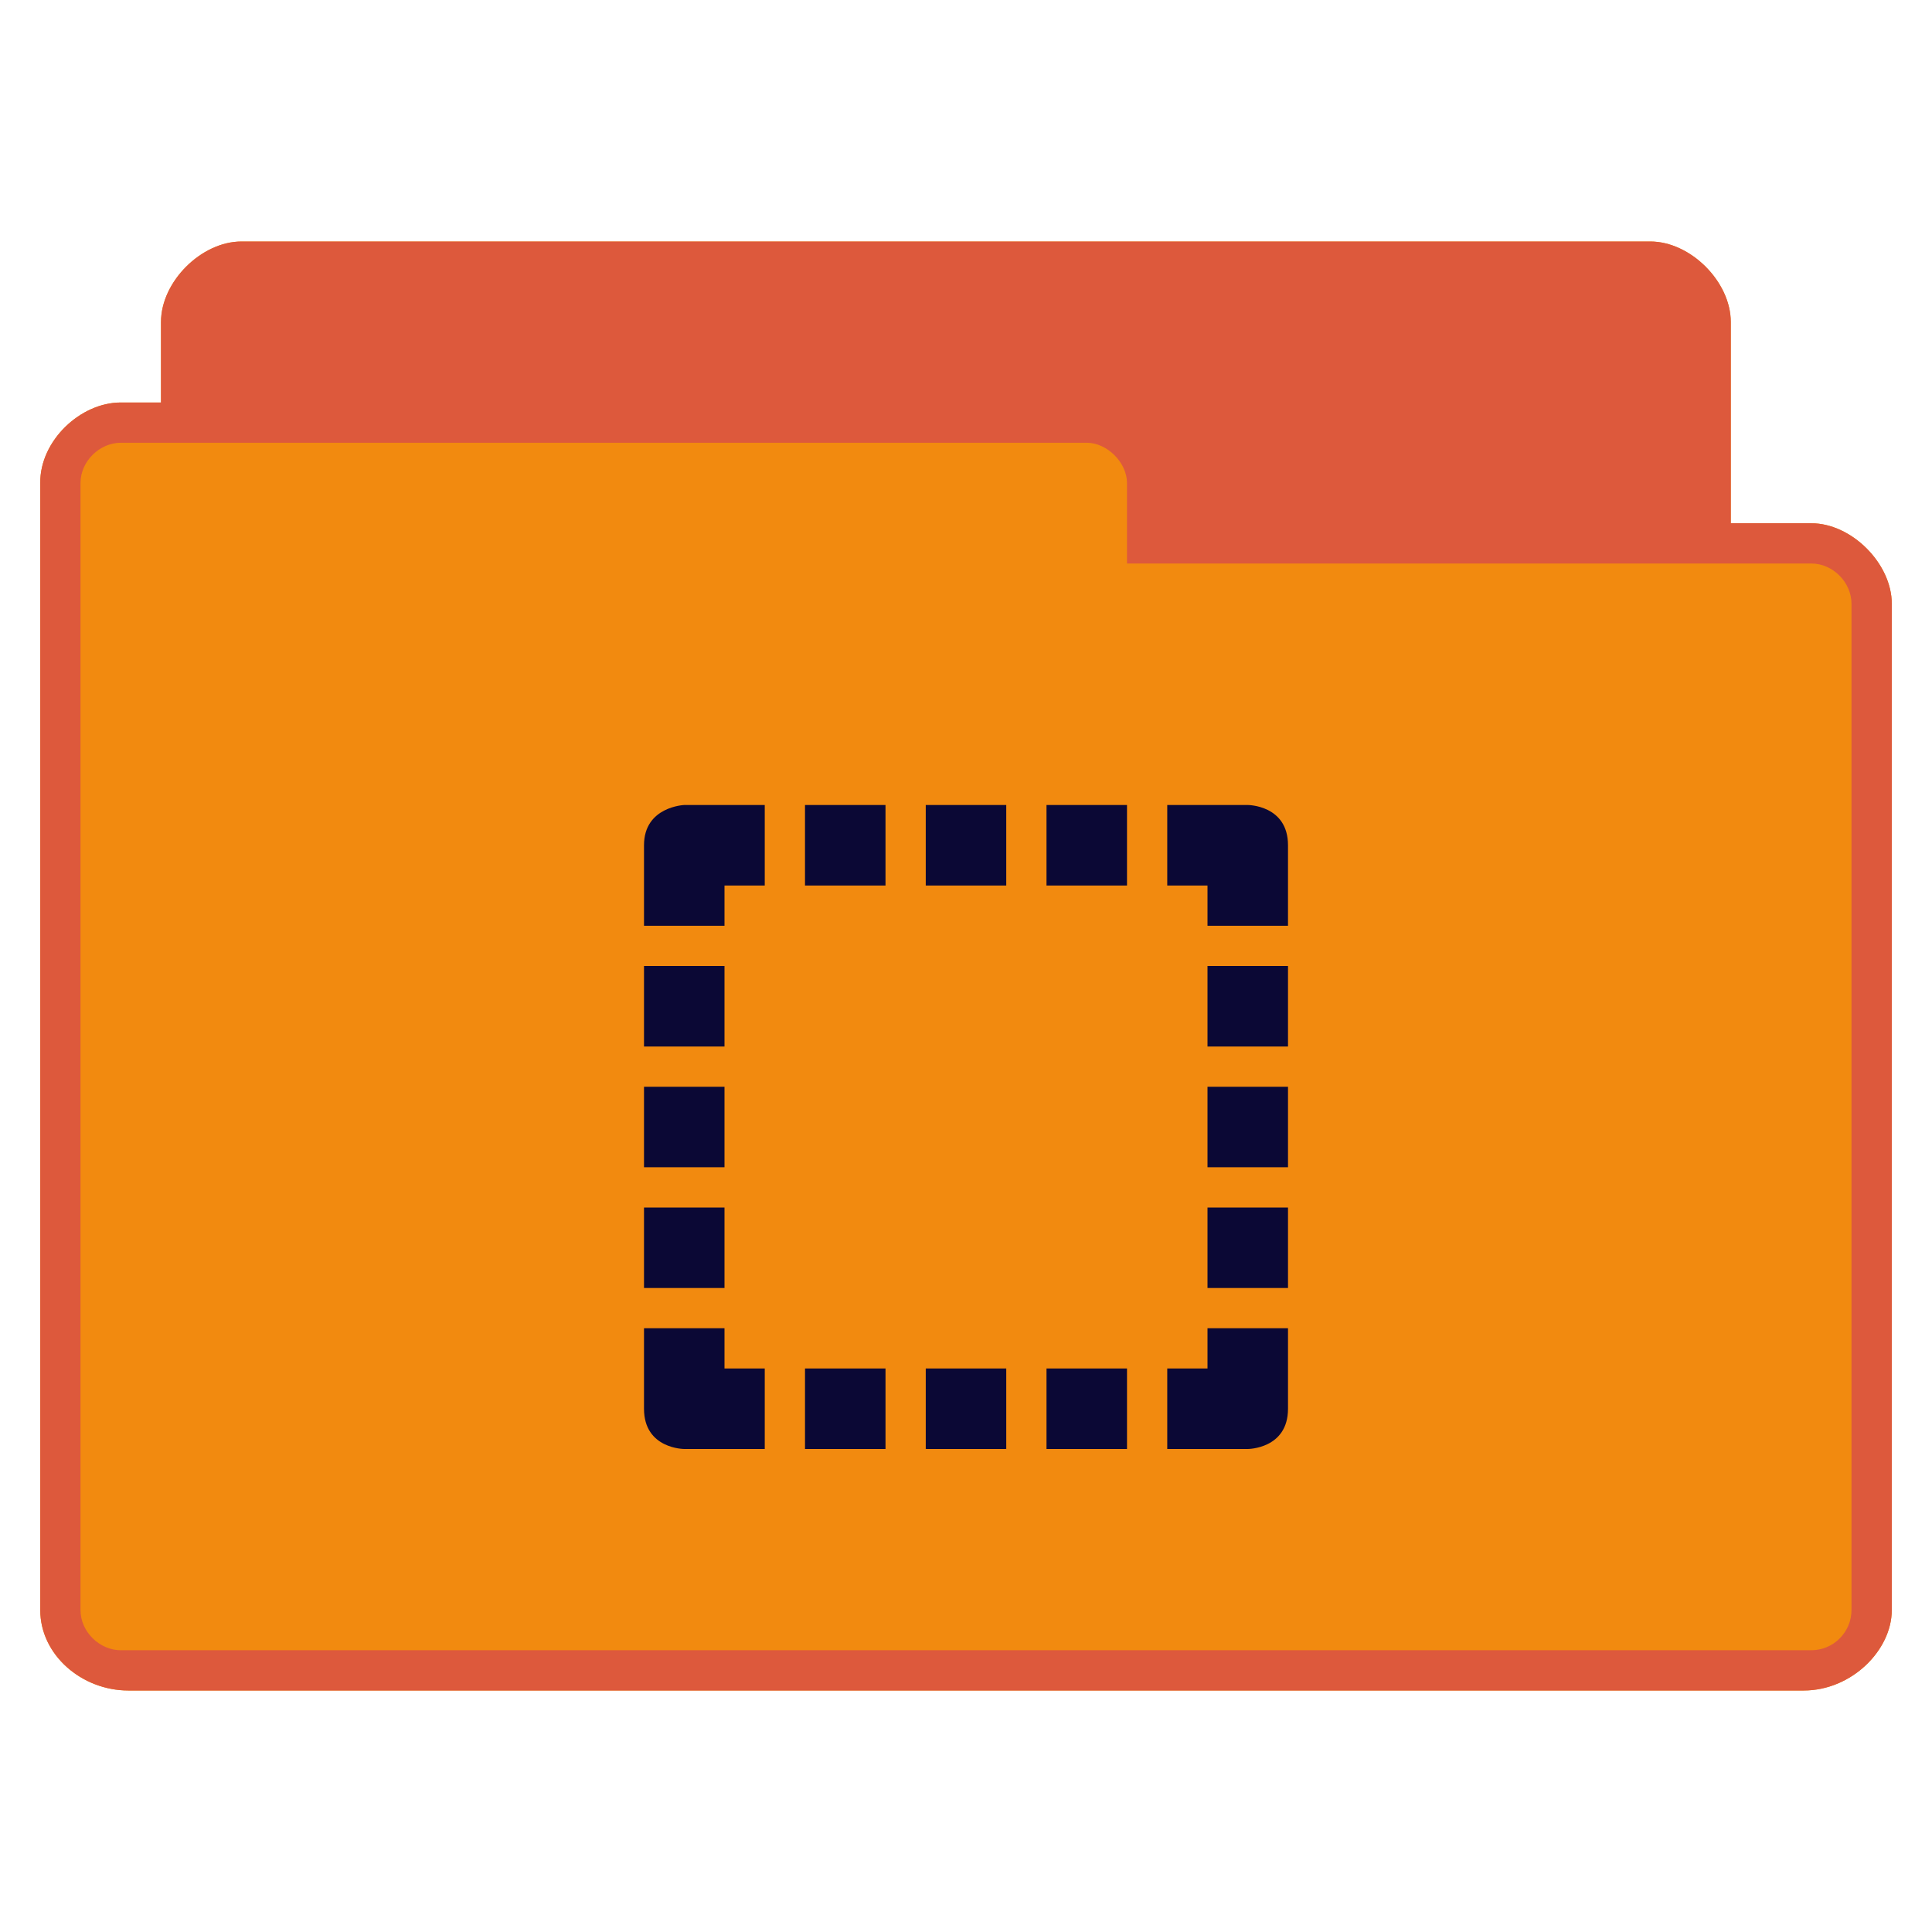 <svg xmlns="http://www.w3.org/2000/svg" viewBox="0 0 48 48">
 <path d="m 6 6 c -1 0 -2 1 -2 2 l 0 2 -1 0 c -1 0 -2.01 0.949 -2 2 l 0 28 c 0 1.121 1.038 2 2.188 2 l 41.625 0 c 1.188 0 2.188 -1 2.188 -2 l 0 -25 c 0 -1 -1 -2 -2 -2 l -2 0 0 -5 c 0 -1 -1 -2 -2 -2 z" style="visibility:visible;fill:#f28a0f;fill-opacity:1;stroke:none;display:inline;color:#0b0835;fill-rule:nonzero"/>
 <path d="m 6 6 c -1 0 -2 1 -2 2 l 0 2 -1 0 c -1 0 -2.01 0.949 -2 2 l 0 28 c 0 1.121 1.038 2 2.188 2 l 41.625 0 c 1.188 0 2.188 -1 2.188 -2 l 0 -25 c 0 -1 -1 -2 -2 -2 l -2 0 0 -5 c 0 -1 -1 -2 -2 -2 l -35 0 z m -3 5 24 0 c 0.507 0 1 0.494 1 1 l 0 2 17 0 c 0.541 0 1 0.472 1 1 l 0 25 c 0 0.554 -0.452 1 -1 1 l -42 0 c -0.513 0 -1 -0.446 -1 -1 l 0 -28 c 0 -0.543 0.479 -1 1 -1 z" style="visibility:visible;fill:#dd593c;fill-opacity:1;stroke:none;display:inline;color:#0b0835;fill-rule:nonzero"/>
 <path d="m 17 20 c 0 0 -1 0.038 -1 1 l 0 2 l 2 0 l 0 -1 l 1 0 l 0 -2 l -1.906 0 l -0.094 0 z m 3 0 l 0 2 l 2 0 l 0 -2 l -2 0 z m 3 0 l 0 2 l 2 0 l 0 -2 l -2 0 z m 3 0 l 0 2 l 2 0 l 0 -2 l -2 0 z m 3 0 l 0 2 l 1 0 l 0 1 l 2 0 l 0 -2 c 0 -1 -1 -1 -1 -1 l -2 0 z m -13 4 l 0 2 l 2 0 l 0 -2 l -2 0 z m 14 0 l 0 2 l 2 0 l 0 -2 l -2 0 z m -14 3 l 0 2 l 2 0 l 0 -2 l -2 0 z m 14 0 l 0 2 l 2 0 l 0 -2 l -2 0 z m -14 3 l 0 2 l 2 0 l 0 -2 l -2 0 z m 14 0 l 0 2 l 2 0 l 0 -2 l -2 0 z m -14 3 l 0 2 c 0 1 1 1 1 1 l 2 0 l 0 -2 l -1 0 l 0 -1 l -2 0 z m 14 0 l 0 1 l -1 0 l 0 2 l 2 0 c 0 0 1 0 1 -1 l 0 -2 l -2 0 z m -10 1 l 0 2 l 2 0 l 0 -2 l -2 0 z m 3 0 l 0 2 l 2 0 l 0 -2 l -2 0 z m 3 0 l 0 2 l 2 0 l 0 -2 l -2 0 z" style="fill:#0b0835;opacity:1;fill-opacity:1;color:#0b0835"/>
</svg>
